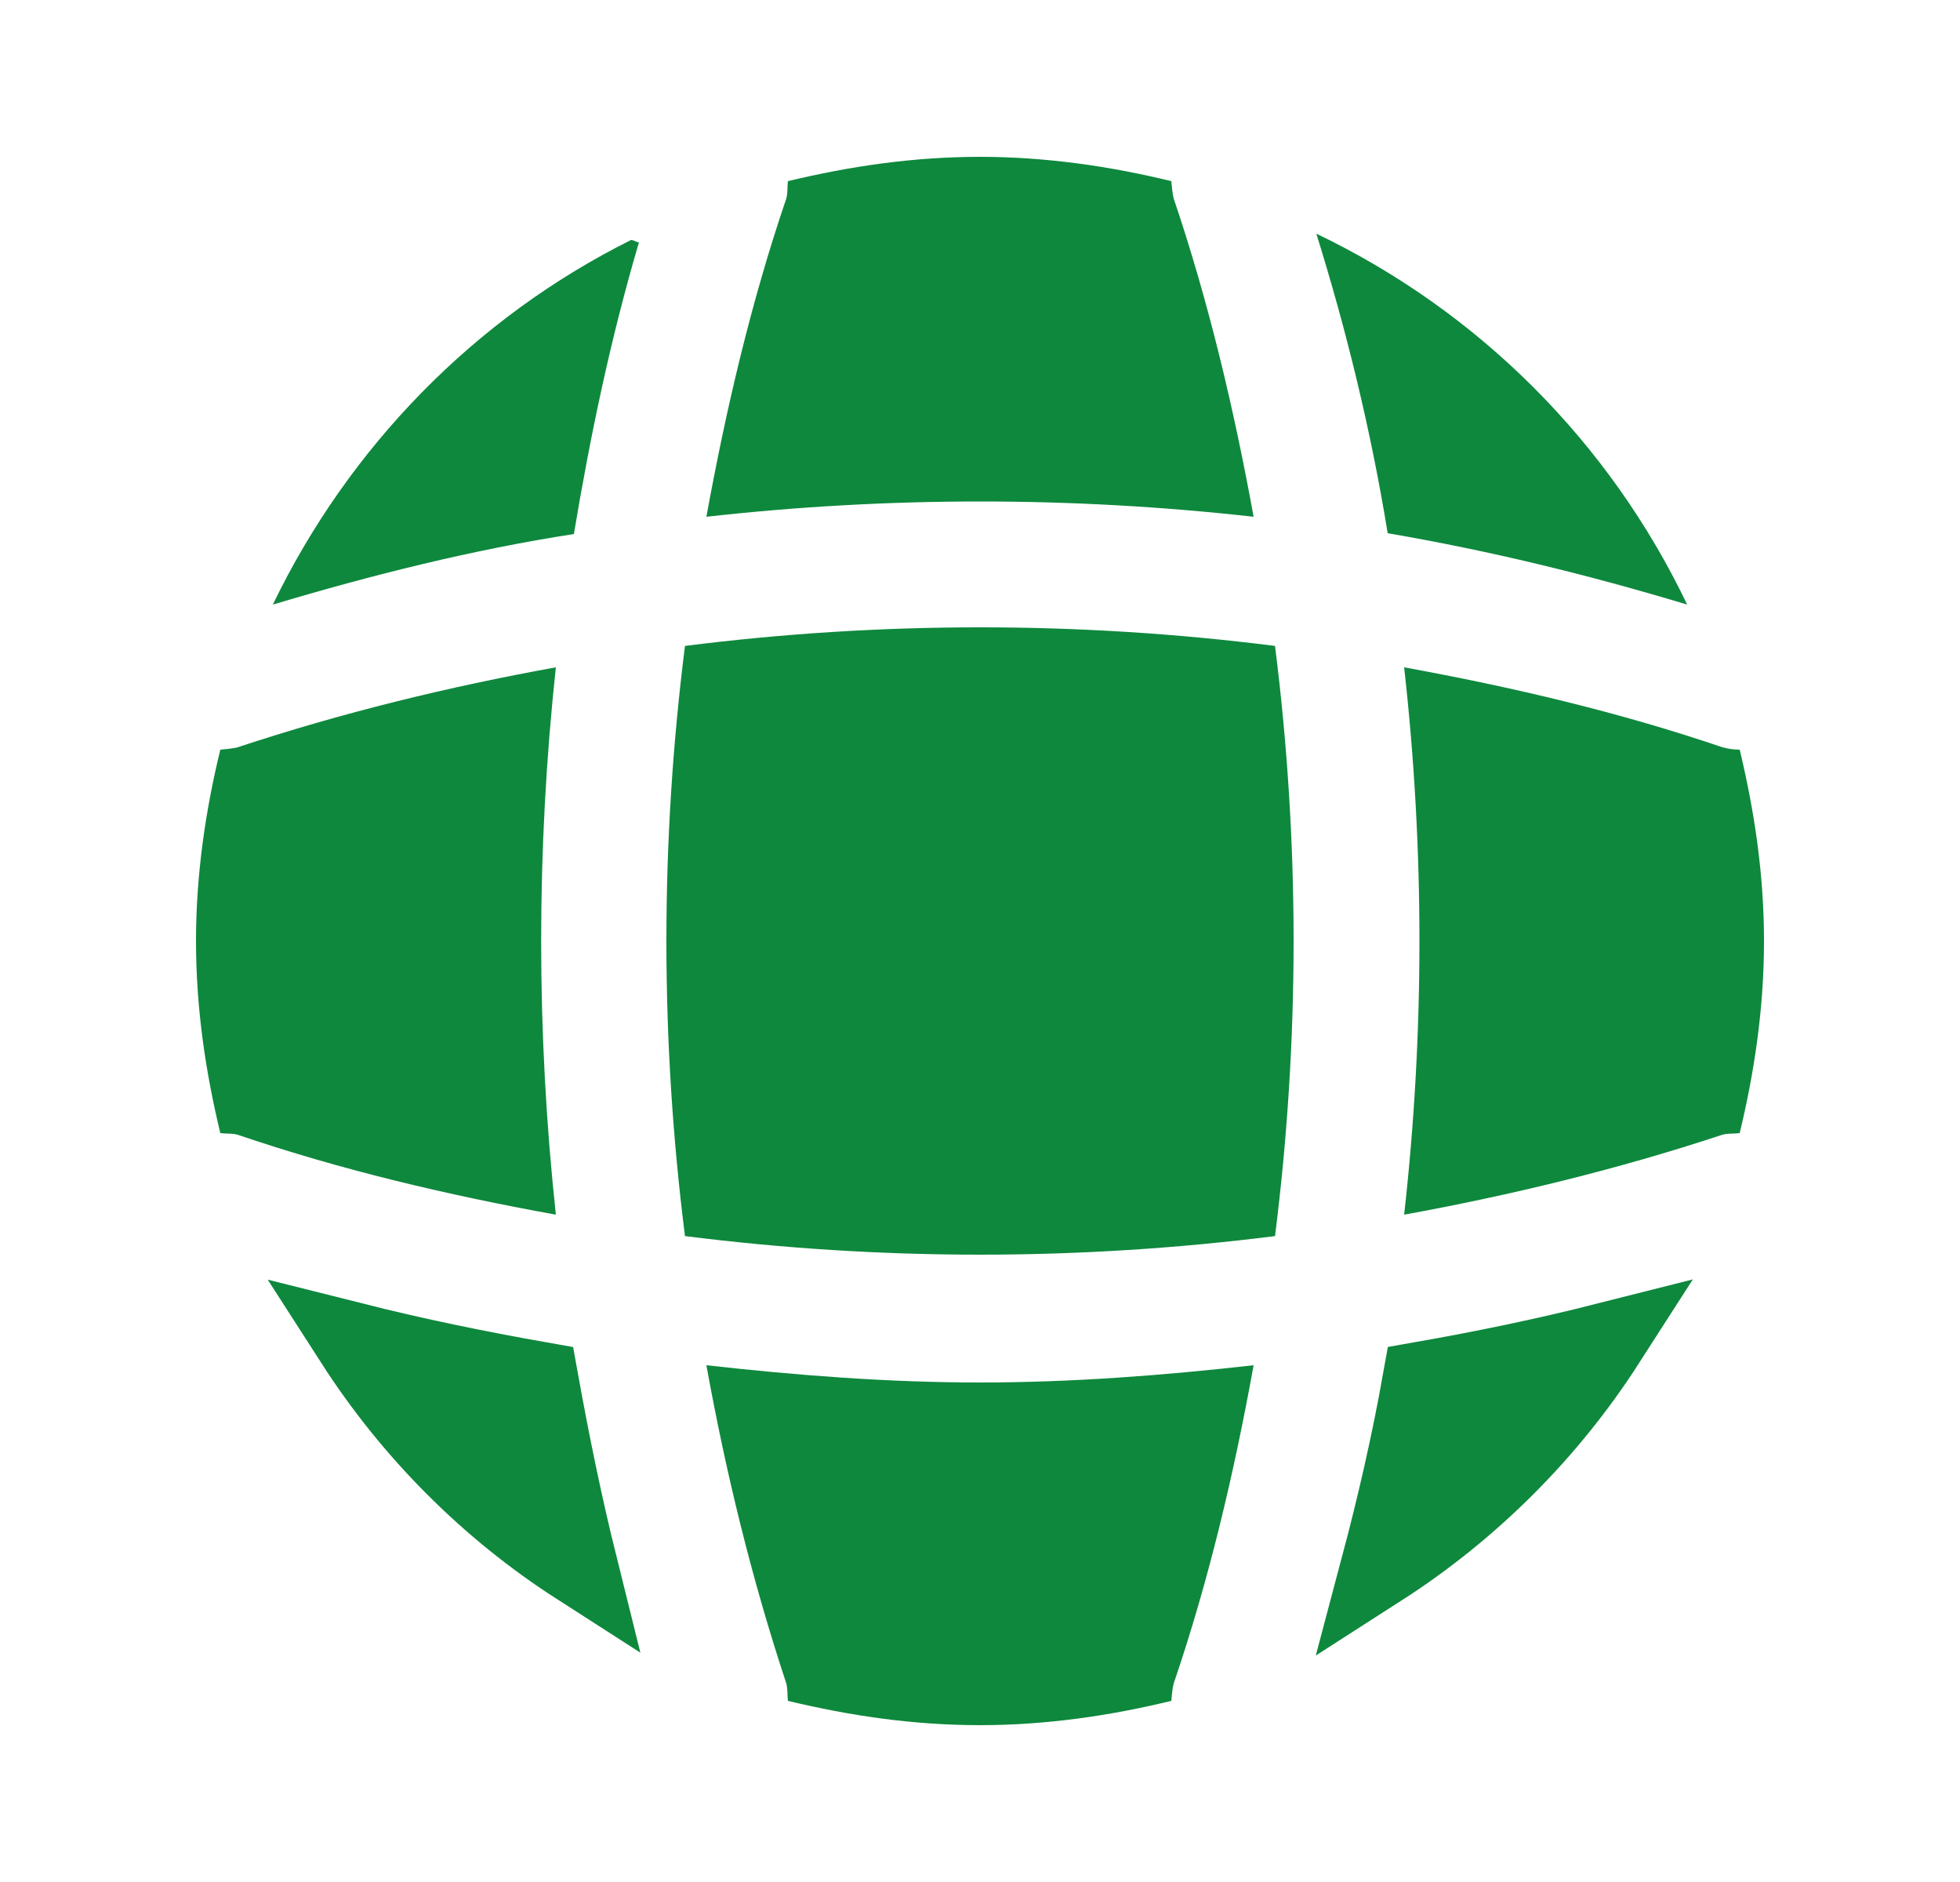 <svg width="25" height="24" viewBox="0 0 25 24" fill="none" xmlns="http://www.w3.org/2000/svg">
<path d="M4.519 17.112C5.302 17.309 6.093 17.471 6.88 17.61C7.023 18.401 7.184 19.191 7.379 19.975C6.234 19.24 5.257 18.26 4.519 17.112Z" fill="#0E883D" stroke="#0E883D"/>
<path d="M20.487 17.111C19.745 18.266 18.757 19.252 17.597 19.996C17.807 19.206 17.99 18.411 18.133 17.609C18.924 17.47 19.709 17.308 20.487 17.111Z" fill="#0E883D" stroke="#0E883D"/>
<path d="M21.52 7.71C20.26 7.33 18.99 7.02 17.7 6.8C17.49 5.51 17.18 4.23 16.79 2.98C18.86 3.97 20.53 5.64 21.52 7.71Z" fill="#0E883D"/>
<path d="M8.15 3.09C7.79 4.31 7.53 5.55 7.32 6.81C6.03 7.01 4.75 7.33 3.48 7.71C4.45 5.7 6.06 4.05 8.05 3.06C8.08 3.06 8.12 3.09 8.15 3.09Z" fill="#0E883D"/>
<path d="M15.99 6.59C13.67 6.33 11.33 6.33 9.01 6.59C9.26 5.22 9.58 3.85 10.03 2.53C10.05 2.45 10.04 2.39 10.05 2.31C10.84 2.12 11.65 2 12.5 2C13.34 2 14.16 2.12 14.94 2.31C14.95 2.39 14.95 2.45 14.97 2.53C15.42 3.86 15.74 5.22 15.99 6.59Z" fill="#0E883D"/>
<path d="M7.09 15.49C5.71 15.24 4.35 14.92 3.03 14.47C2.95 14.45 2.89 14.46 2.81 14.45C2.62 13.66 2.5 12.85 2.5 12C2.5 11.16 2.62 10.34 2.81 9.56C2.89 9.55 2.95 9.55 3.03 9.53C4.36 9.09 5.71 8.76 7.09 8.51C6.84 10.83 6.84 13.17 7.09 15.49Z" fill="#0E883D"/>
<path d="M22.5 12C22.5 12.85 22.38 13.66 22.19 14.45C22.11 14.46 22.05 14.45 21.97 14.47C20.64 14.91 19.28 15.24 17.91 15.49C18.17 13.17 18.17 10.83 17.91 8.51C19.28 8.76 20.65 9.08 21.97 9.53C22.05 9.55 22.11 9.56 22.19 9.56C22.38 10.35 22.5 11.16 22.5 12Z" fill="#0E883D"/>
<path d="M15.99 17.41C15.74 18.79 15.42 20.15 14.97 21.47C14.95 21.55 14.95 21.61 14.94 21.69C14.16 21.88 13.34 22 12.5 22C11.65 22 10.84 21.88 10.05 21.69C10.04 21.61 10.05 21.55 10.03 21.47C9.59 20.14 9.26 18.79 9.01 17.41C10.17 17.54 11.33 17.63 12.5 17.63C13.67 17.63 14.84 17.54 15.99 17.41Z" fill="#0E883D"/>
<path d="M16.263 15.763C13.762 16.079 11.238 16.079 8.737 15.763C8.421 13.262 8.421 10.738 8.737 8.237C11.238 7.921 13.762 7.921 16.263 8.237C16.579 10.738 16.579 13.262 16.263 15.763Z" fill="#0E883D"/>
</svg>
